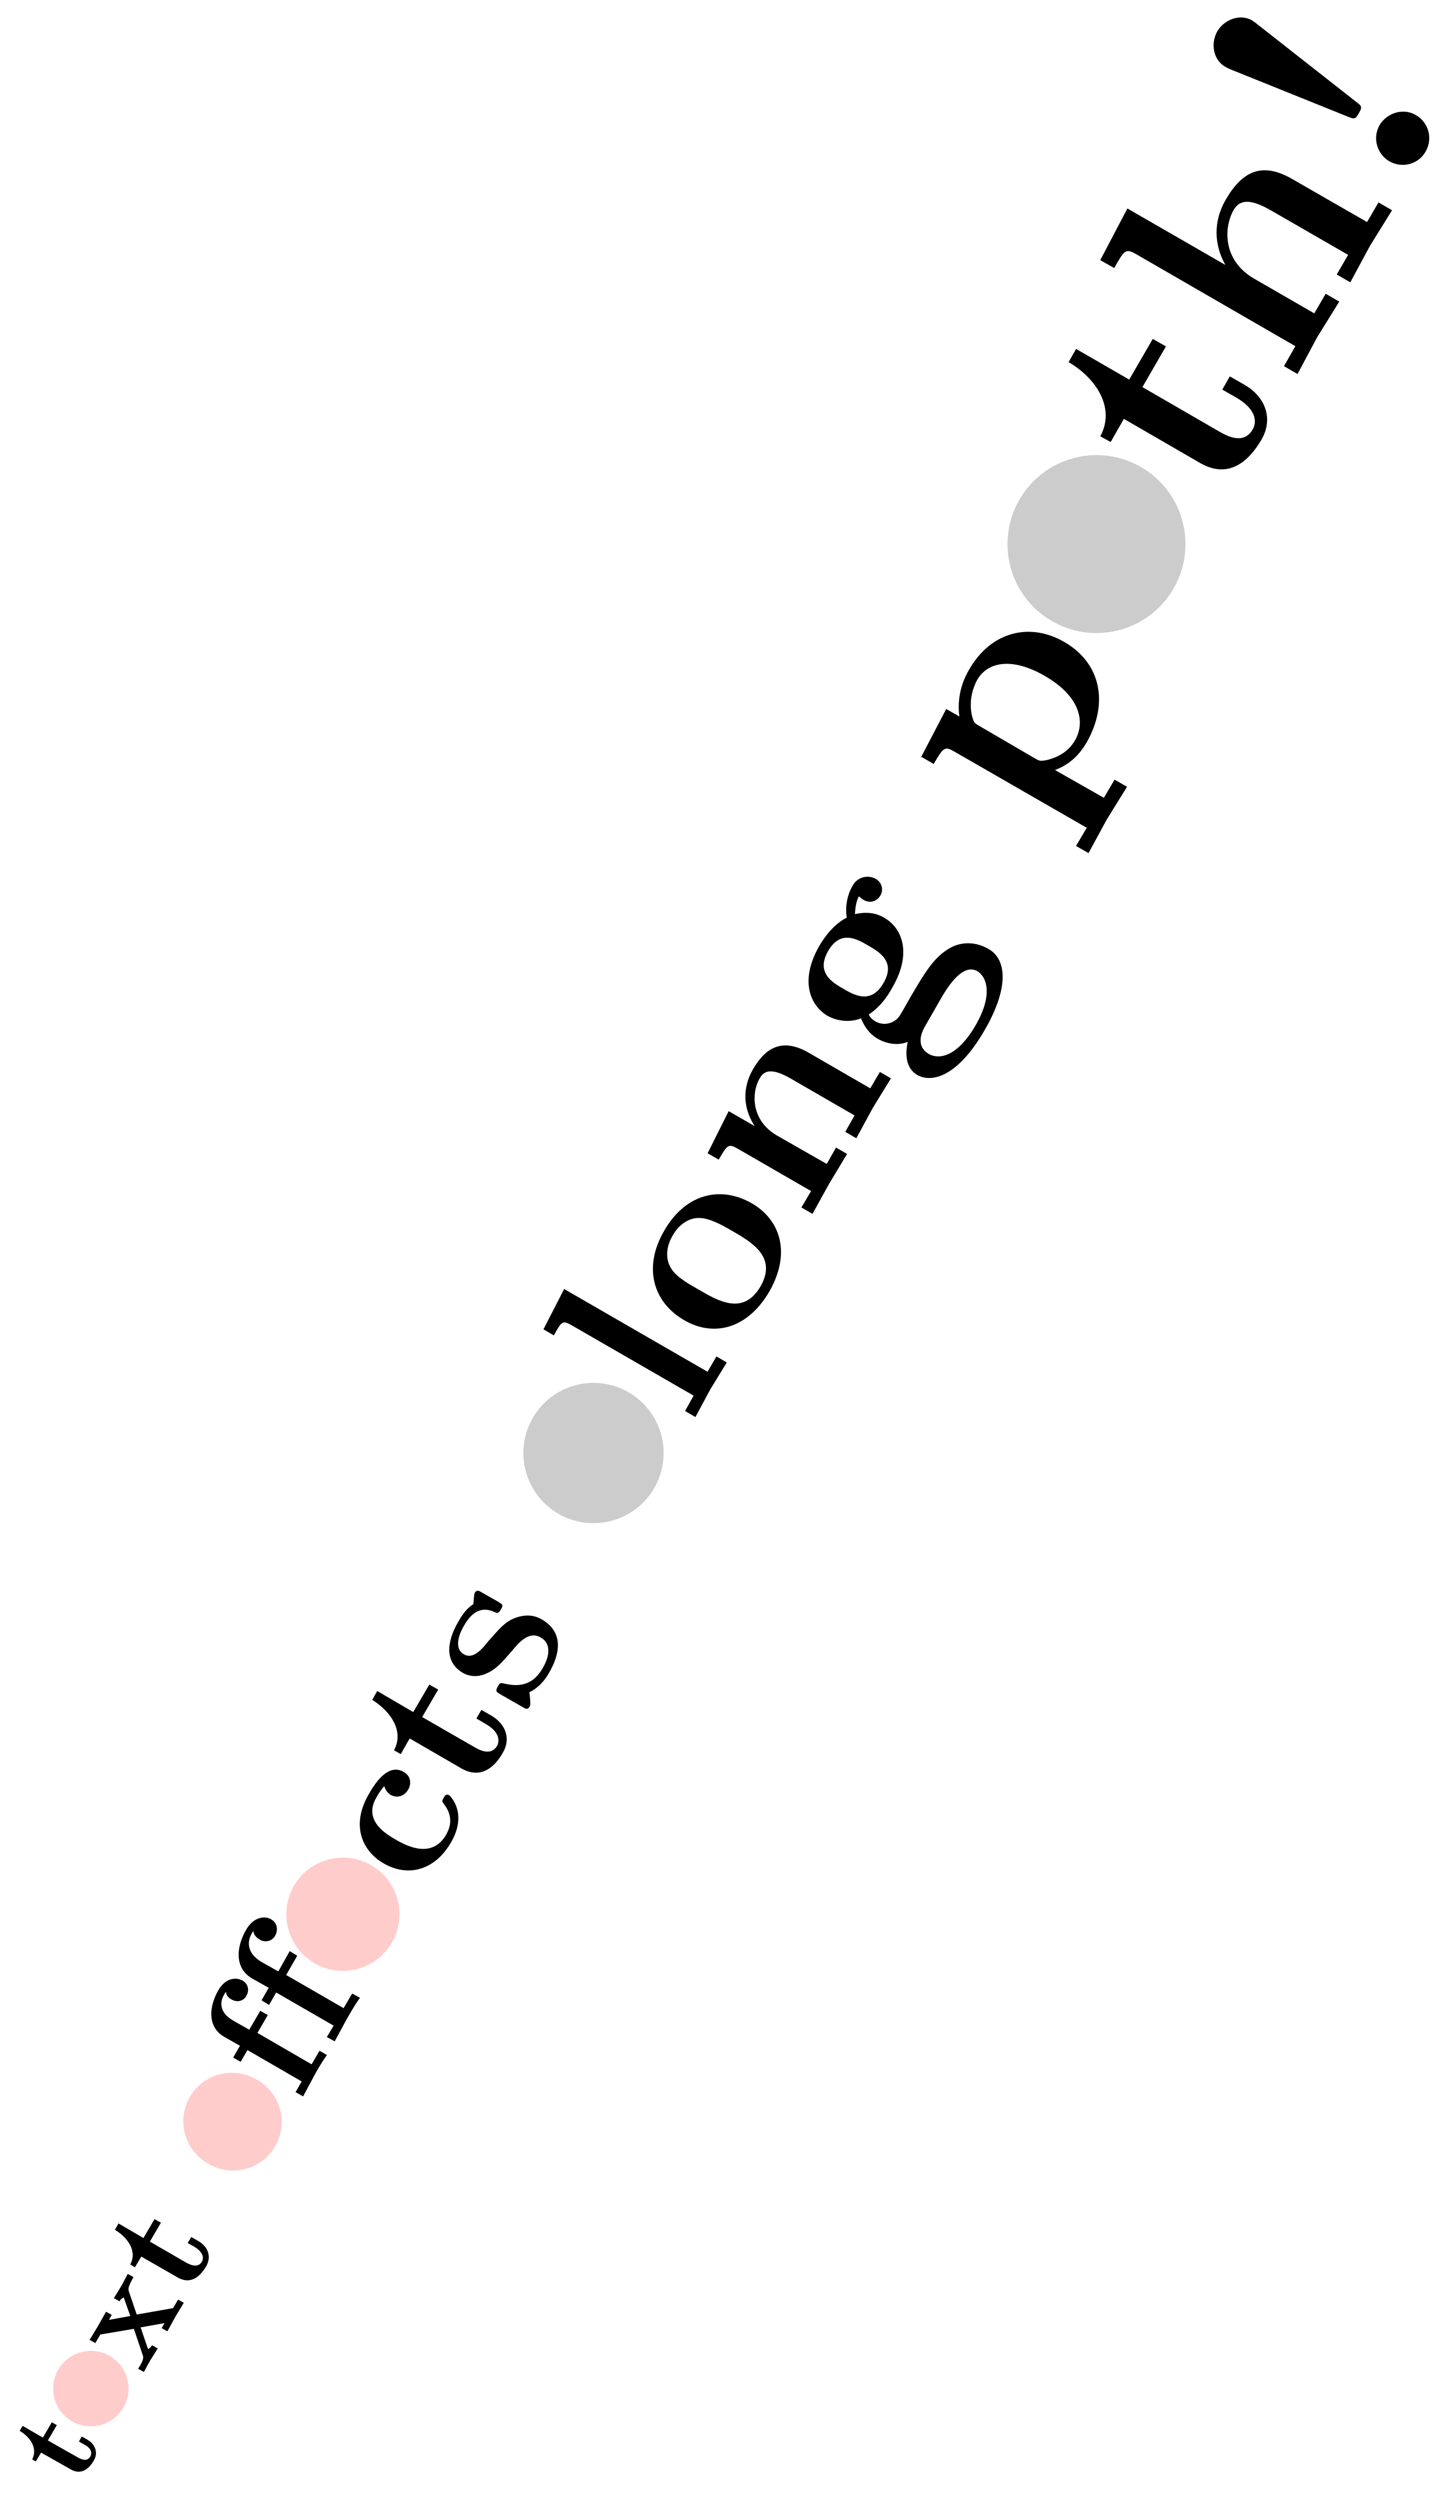 <svg xmlns="http://www.w3.org/2000/svg" xmlns:xlink="http://www.w3.org/1999/xlink" width="84.987" height="146.019" viewBox="0 0 63.74 109.514" version="1.2"><defs><symbol overflow="visible" id="a"><path style="stroke:none" d="m.453-2.11-.25-.14-.125.219.25.14c.313.172.328.375.25.516-.156.266-.453.094-.562.031l-1.297-.734.39-.672-.218-.125-.391.672-.89-.516-.126.219c.47.281.797.766.547 1.25l.157.094.234-.39 1.297.734c.484.28.828-.063 1.015-.391.204-.344.047-.719-.28-.906Zm0 0"/></symbol><symbol overflow="visible" id="b"><path style="stroke:none" d="m1.813-3.156-.25-.14-.22.374-1.593.281-.344-1.015c-.031-.11-.047-.172.203-.625l-.25-.14-.265.5-.344.562.25.14a.333.333 0 0 1 .188-.172c0 .032.015.047.015.063l.266.75-.938.172.125-.219-.25-.14-.36.64-.359.594.25.14.22-.375 1.468-.25.39 1.157c.063.156-.046.343-.203.593l.25.141.266-.484.344-.547-.25-.14c-.063.093-.14.171-.172.155 0 0-.016-.015-.031-.062l-.297-.875 1.047-.188-.125.22.25.14.36-.657Zm0 0"/></symbol><symbol overflow="visible" id="c"><path style="stroke:none" d="M.547-2.594.25-2.766.094-2.5l.281.156c.39.235.438.485.344.656-.188.329-.563.11-.688.047l-1.593-.921.484-.829-.281-.156-.485.828-1.093-.64-.157.28c.578.345.985.954.672 1.517l.203.125.281-.47L-.359-1C.25-.64.67-1.078.906-1.484c.25-.438.063-.875-.36-1.11Zm0 0"/></symbol><symbol overflow="visible" id="d"><path style="stroke:none" d="M-2.469-5.406c-.297-.157-.75-.11-1.062.437-.375.657-.516 1.578.265 2.032l.688.39-.297.516.328.187.297-.515L.125-.984l-.266.468.329.188.468-.875c.14-.266.39-.688.578-.938l-.328-.187-.344.594-2.375-1.375.454-.782-.329-.187-.484.828-.687-.39c-.766-.438-.516-.985-.407-1.157.016-.031.032-.078.079-.11 0 .141.109.266.234.329.297.172.562.031.656-.156.125-.22.11-.5-.172-.672Zm0 0"/></symbol><symbol overflow="visible" id="e"><path style="stroke:none" d="M-2.594-5.688c-.297-.171-.781-.093-1.094.454-.421.718-.546 1.671.266 2.14l.719.406-.313.547.329.204.312-.547L.141-1.031l-.297.5.344.187.5-.922c.156-.28.421-.734.609-.984l-.344-.188-.375.641-2.515-1.453.484-.844-.328-.203-.5.89L-3-3.811c-.797-.47-.563-1.063-.453-1.235a.276.276 0 0 1 .078-.125c.016.156.125.281.266.36a.476.476 0 0 0 .687-.157c.125-.218.125-.547-.172-.718Zm0 0"/></symbol><symbol overflow="visible" id="f"><path style="stroke:none" d="M1.25-4.313c-.125-.062-.188.047-.234.141-.079.125-.047.156.015.25.39.5.328.953.094 1.36-.64 1.093-1.813.421-2.172.218-.437-.25-1.469-.844-.875-1.86.156-.28.266-.405.344-.5a.692.692 0 0 0 .266.376c.359.203.656 0 .78-.219.141-.234.141-.594-.202-.781-.672-.39-1.25.5-1.516.969-.828 1.421-.25 2.53.656 3.046 1.063.61 2.235.297 2.938-.921.75-1.282-.032-2.047-.094-2.079Zm0 0"/></symbol><symbol overflow="visible" id="g"><path style="stroke:none" d="M.781-3.75.344-4l-.219.375.422.25c.578.328.61.719.484.953-.281.469-.812.156-1 .047L-2.25-3.688l.703-1.203-.39-.218-.704 1.203-1.578-.922-.218.39c.812.5 1.406 1.375.953 2.204l.296.171.391-.687L-.53-1.437c.875.5 1.484-.094 1.812-.688.375-.625.11-1.266-.5-1.625Zm0 0"/></symbol><symbol overflow="visible" id="h"><path style="stroke:none" d="M.86-4.266c-.376-.218-.766-.218-1.188-.062-.453.187-.656.453-1.172 1.031-.234.297-.64.797-1.047.563-.547-.313-.094-1.11 0-1.266.375-.656.813-.828 1.328-.594.125.063.188.063.282-.11.125-.202.078-.218-.125-.343l-.688-.39c-.156-.094-.234-.141-.328 0-.016.046-.031.062-.063.5-.25.156-.468.421-.656.765-.156.266-.922 1.594.203 2.25.344.188.672.156.922.063.484-.172.75-.485 1.25-1.063.234-.281.703-.86 1.219-.562.656.375.203 1.171.094 1.359-.532.922-1.297.75-1.735.656-.125-.031-.156.016-.219.125-.125.219-.078.25.11.36L0-.438c.156.094.234.141.328-.015C.36-.516.36-.531.344-.797l-.031-.281c.515-.25.78-.703.875-.875.156-.281.921-1.594-.329-2.313Zm0 0"/></symbol><symbol overflow="visible" id="i"><path style="stroke:none" d="m1.64-2.844-.452-.265-.391.671-6.281-3.624-.907 1.765.454.266c.343-.61.375-.672.765-.453l5.36 3.093-.376.672.454.266.656-1.219Zm0 0"/></symbol><symbol overflow="visible" id="j"><path style="stroke:none" d="M.953-6.719C-.407-7.5-1.953-7.156-2.89-5.516c-.953 1.641-.453 3.157.891 3.922 1.234.719 2.734.422 3.719-1.265.968-1.704.468-3.141-.766-3.86ZM.11-5.5c.86.5 1.954 1.14 1.22 2.422-.75 1.281-1.845.64-2.704.14-.469-.265-.984-.562-1.203-.921-.266-.407-.235-.954.062-1.454.235-.421.641-.75 1.11-.765.468-.016 1.031.297 1.515.578Zm0 0"/></symbol><symbol overflow="visible" id="k"><path style="stroke:none" d="m3.703-6.406-.484-.282-.422.72L.094-7.532C-1-8.156-1.75-7.828-2.344-6.797c-.578 1.016-.297 1.906.078 2.484l-1.14-.656-.922 1.844.484.281c.375-.64.422-.719.828-.484l3.22 1.86-.423.718.485.281L1-1.797l.781-1.297-.484-.281-.406.719-2.188-1.25c-1.125-.656-1.125-1.86-.75-2.5.203-.36.547-.453 1.344 0l2.812 1.625-.406.718.484.282.72-1.328Zm0 0"/></symbol><symbol overflow="visible" id="l"><path style="stroke:none" d="M-.813-8.484a.74.74 0 0 0-1.015.312c-.094.156-.36.688-.25 1.39-.235.11-.735.438-1.203 1.235-.89 1.563-.375 2.625.36 3.063.452.25 1.015.296 1.468.109.203.516.516.781.75.906.156.094.719.36 1.297.125C.563-1.187.344-.28 1.016.11c.546.313 1.687.204 2.937-1.953 1.11-1.906.953-3.125.188-3.562-.313-.188-1.047-.485-1.829.031-.64.422-1.015 1.078-1.624 2.11-.157.28-.438.78-.485.828a.803.803 0 0 1-1.016.203c-.109-.063-.265-.188-.296-.313.546-.36.859-.875 1.015-1.156.906-1.547.422-2.64-.344-3.078-.5-.297-1-.219-1.28-.157.015-.437.109-.671.171-.78.063.046.14.124.203.155.282.157.578.079.735-.187a.522.522 0 0 0-.204-.734Zm-.328 2.921c.485.282 1.22.704.672 1.641-.547.953-1.281.531-1.765.25-.485-.281-1.204-.703-.657-1.656.547-.938 1.266-.516 1.75-.234Zm4.782 1.125c.375.22.734.97-.079 2.375C2.813-.766 2.016-.53 1.517-.813c-.641-.375-.25-1.062-.172-1.203l.734-1.28c.188-.313.89-1.532 1.563-1.142Zm0 0"/></symbol><symbol overflow="visible" id="m"><path style="stroke:none" d="M1.406-8.39c-1.515-.876-3.218-.454-4.172 1.218-.5.844-.484 1.672-.421 2.047l-.579-.328-1.093 2.094.546.312c.422-.719.47-.797.922-.531L2.391-.25l-.47.797.548.312.797-1.468.89-1.438-.547-.312-.468.796L1-2.78c.703-.266 1.094-.719 1.375-1.188.984-1.719.656-3.484-.969-4.422Zm-.86 1.484c1.626.937 1.766 2.078 1.329 2.828-.094.156-.406.687-1.297.875-.234.031-.25.031-.469-.094l-2.437-1.422c-.219-.125-.219-.14-.297-.39-.188-.735.078-1.375.219-1.625.453-.782 1.515-1 2.953-.172Zm0 0"/></symbol><symbol overflow="visible" id="n"><path style="stroke:none" d="m1.172-5.547-.656-.375-.329.578.625.36c.844.484.907 1.046.704 1.39-.407.703-1.172.25-1.454.094l-3.374-1.953 1.03-1.781-.577-.329-1.032 1.782-2.328-1.344-.328.578c1.203.703 2.063 2 1.39 3.25l.454.25.578-1.015 3.344 1.937c1.312.75 2.187-.172 2.687-1.031.532-.922.157-1.875-.734-2.39Zm0 0"/></symbol><symbol overflow="visible" id="o"><path style="stroke:none" d="m4.469-7.734-.594-.344-.5.86L.109-9.095c-1.312-.765-2.187-.375-2.921.89-.704 1.22-.344 2.282-.032 2.845v.015l-4.281-2.468-1.188 2.265.61.344c.453-.797.5-.875.984-.594L.234-1.78l-.5.875.594.344.86-1.61.968-1.562-.594-.344-.5.86-2.625-1.516c-1.375-.782-1.359-2.22-.906-3.016.25-.422.672-.531 1.625.016l3.39 1.953-.5.86.595.343.859-1.594Zm0 0"/></symbol><symbol overflow="visible" id="q"><path style="stroke:none" d="M-6.313-8.016c-.5-.28-1.187-.062-1.515.485-.313.562-.156 1.265.344 1.547.078.046.109.062.25.125l5.078 2.046c.344.141.375.141.531-.14.14-.235.14-.297-.094-.469l-4.437-3.484ZM.875-3.859c-.547-.329-1.266-.11-1.594.437a1.166 1.166 0 0 0 .422 1.578c.563.328 1.281.14 1.594-.422a1.16 1.16 0 0 0-.422-1.593Zm0 0"/></symbol><clipPath id="p"><path d="M52 0h11.61v8H52Zm0 0"/></clipPath></defs><use xlink:href="#a" x="3.379" y="108.976" style="fill:#000;fill-opacity:1"/><path style="stroke:none;fill-rule:nonzero;fill:#fcc;fill-opacity:1" d="M4.805 103.195a1.652 1.652 0 1 0-1.652 2.863 1.649 1.649 0 0 0 2.257-.605 1.65 1.65 0 0 0-.605-2.258Zm0 0"/><use xlink:href="#b" x="6.239" y="104.023" style="fill:#000;fill-opacity:1"/><use xlink:href="#c" x="8.128" y="100.75" style="fill:#000;fill-opacity:1"/><path style="stroke:none;fill-rule:nonzero;fill:#fcc;fill-opacity:1" d="M11.25 91.094a2.126 2.126 0 1 0-2.129 3.68 2.126 2.126 0 1 0 2.129-3.68Zm0 0"/><use xlink:href="#d" x="13.09" y="92.156" style="fill:#000;fill-opacity:1"/><use xlink:href="#e" x="14.474" y="89.759" style="fill:#000;fill-opacity:1"/><path style="stroke:none;fill-rule:nonzero;fill:#fcc;fill-opacity:1" d="M16.262 81.7a2.482 2.482 0 0 0-3.387.905 2.487 2.487 0 0 0 .906 3.391 2.48 2.48 0 1 0 2.48-4.297Zm0 0"/><use xlink:href="#f" x="18.411" y="82.939" style="fill:#000;fill-opacity:1"/><use xlink:href="#g" x="20.744" y="78.898" style="fill:#000;fill-opacity:1"/><use xlink:href="#h" x="22.878" y="75.202" style="fill:#000;fill-opacity:1"/><path style="stroke:none;fill-rule:nonzero;fill:#ccc;fill-opacity:1" d="M27.54 60.988a3.072 3.072 0 1 0-3.07 5.322 3.072 3.072 0 0 0 3.07-5.322Zm0 0"/><use xlink:href="#i" x="30.198" y="62.524" style="fill:#000;fill-opacity:1"/><use xlink:href="#j" x="31.985" y="59.428" style="fill:#000;fill-opacity:1"/><use xlink:href="#k" x="35.327" y="53.64" style="fill:#000;fill-opacity:1"/><use xlink:href="#l" x="39.173" y="46.979" style="fill:#000;fill-opacity:1"/><use xlink:href="#m" x="45.217" y="36.509" style="fill:#000;fill-opacity:1"/><path style="stroke:none;fill-rule:nonzero;fill:#ccc;fill-opacity:1" d="M49.984 20.457a3.9 3.9 0 0 0-5.324 1.426 3.895 3.895 0 0 0 1.426 5.324 3.896 3.896 0 1 0 3.898-6.75Zm0 0"/><use xlink:href="#n" x="53.359" y="22.408" style="fill:#000;fill-opacity:1"/><use xlink:href="#o" x="56.513" y="16.944" style="fill:#000;fill-opacity:1"/><g clip-path="url(#p)"><use xlink:href="#q" x="61.155" y="8.904" style="fill:#000;fill-opacity:1"/></g></svg>